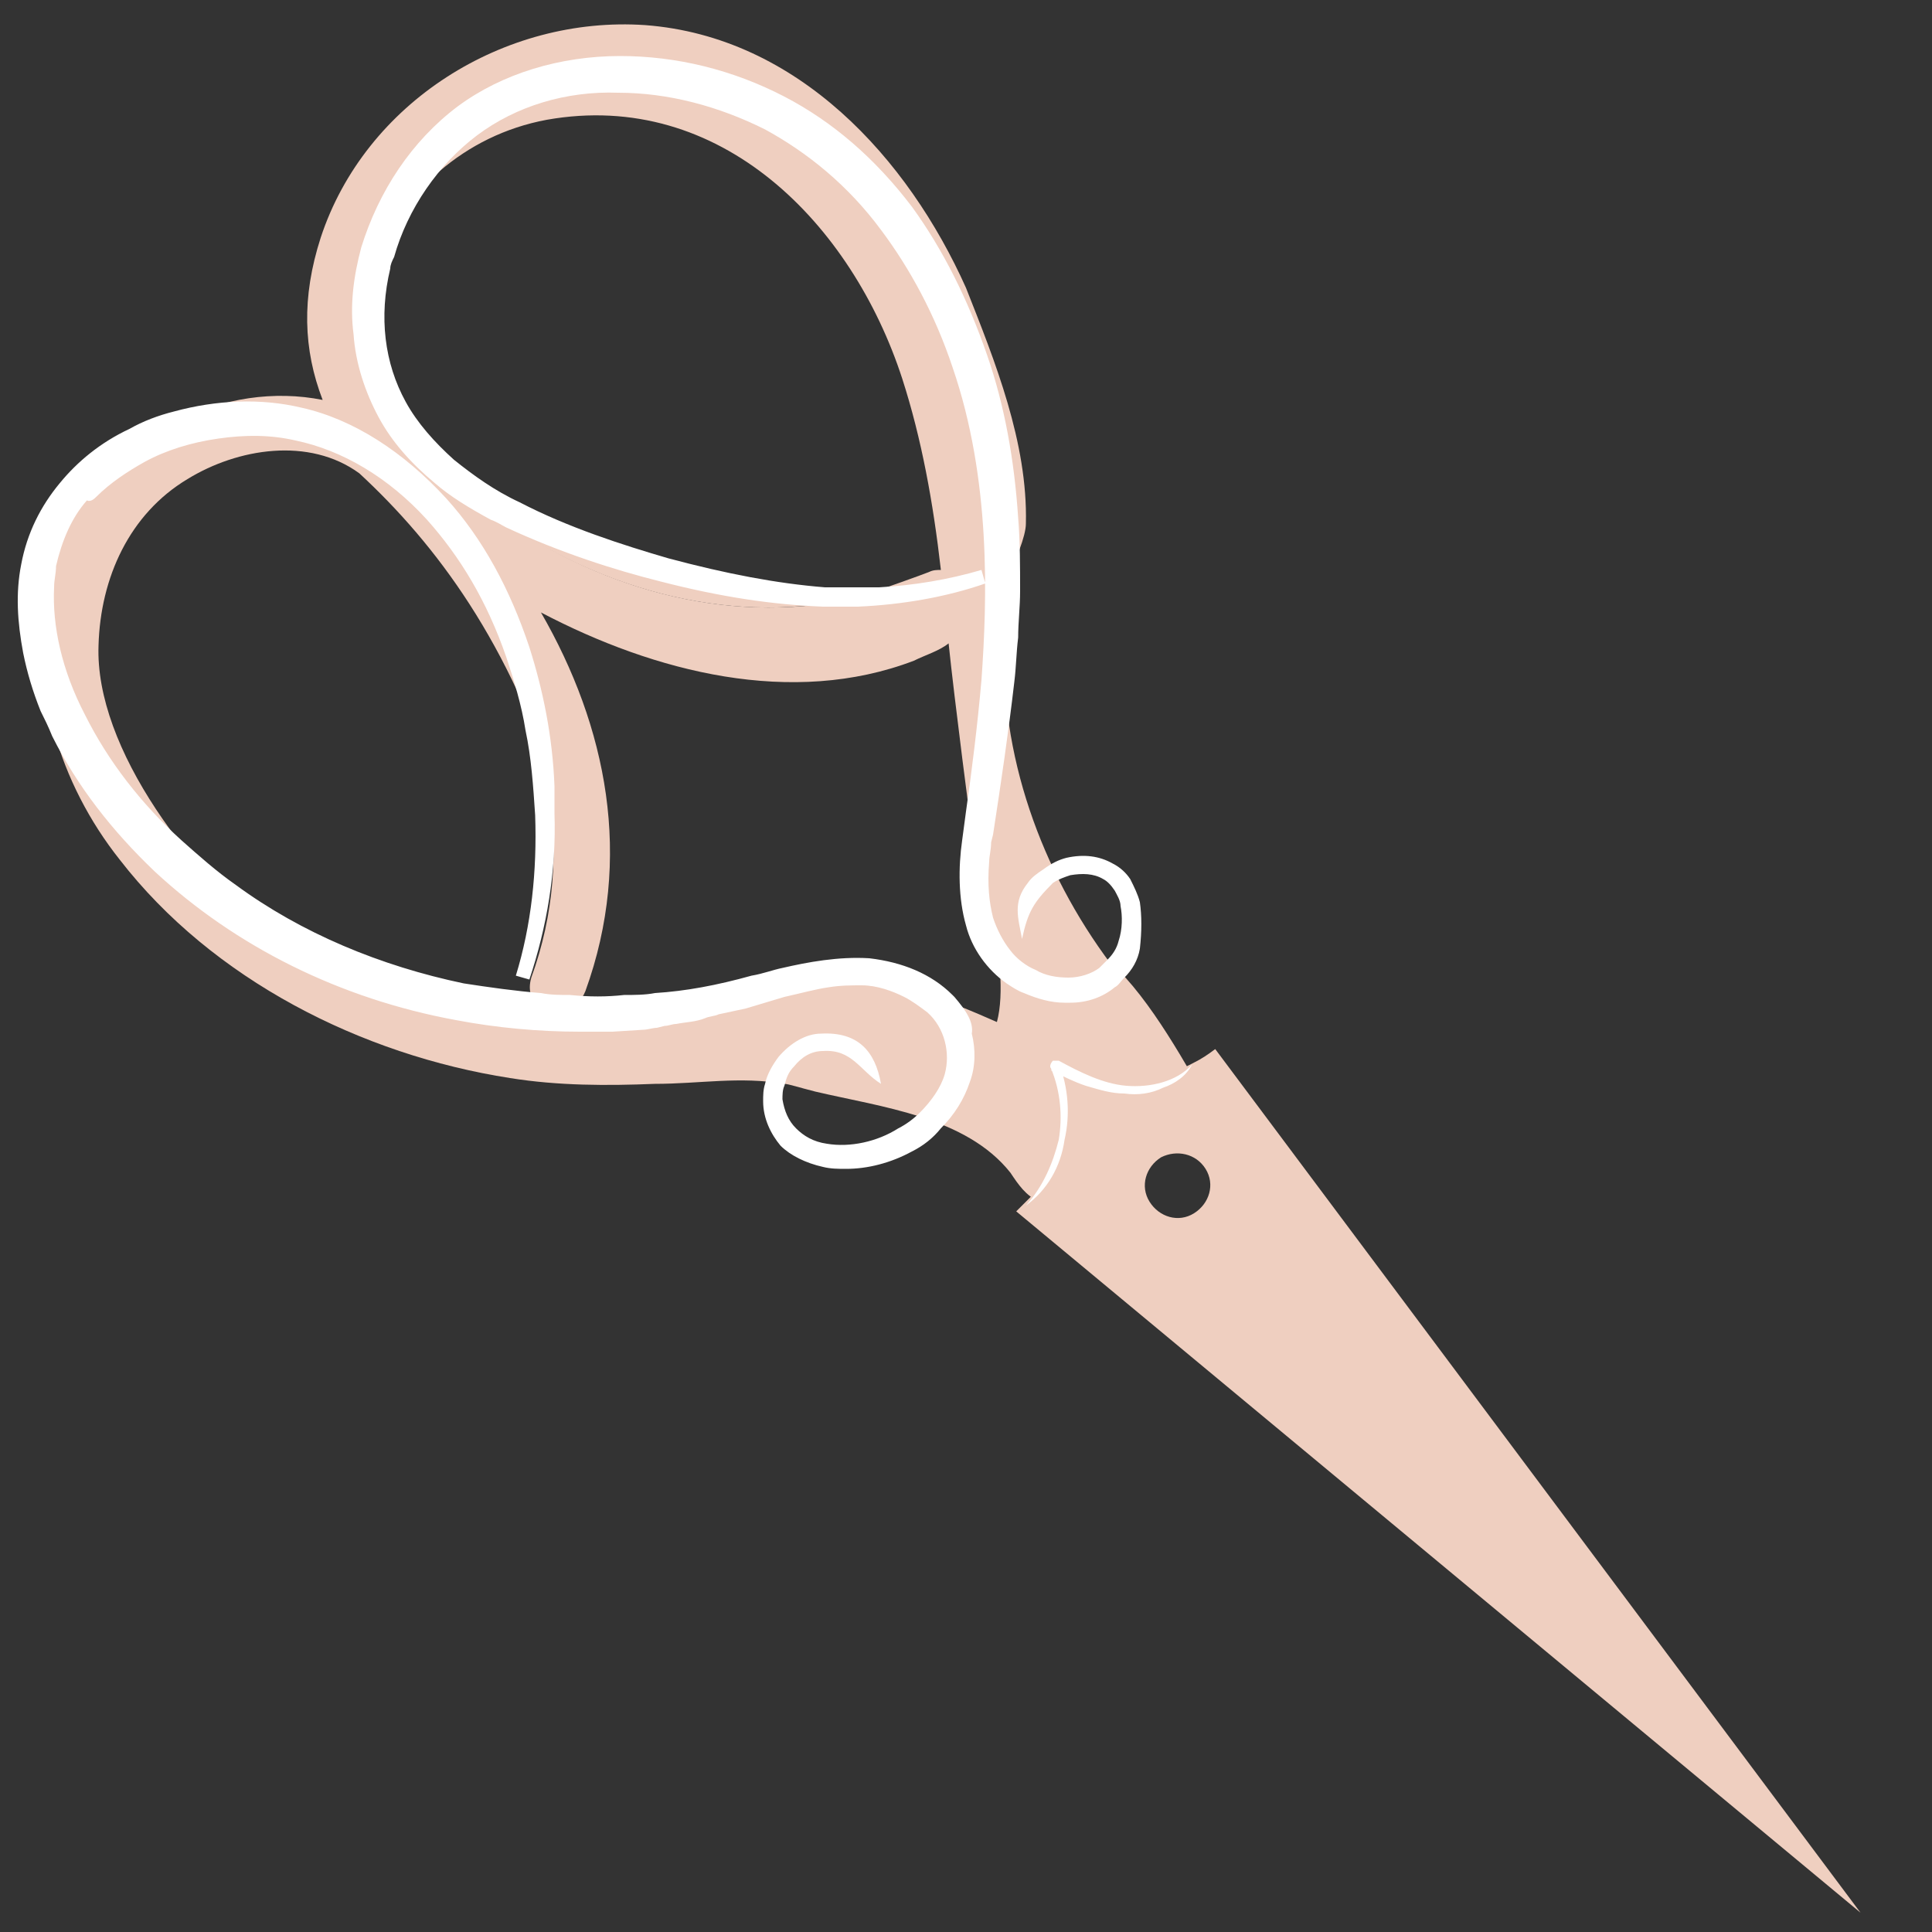 <?xml version="1.0" encoding="utf-8"?>
<svg version="1.1" xmlns="http://www.w3.org/2000/svg" xmlns:xlink="http://www.w3.org/1999/xlink" x="0px" y="0px"
	 viewBox="0 0 100 100" style="enable-background:new 0 0 100 100;" xml:space="preserve">
      <rect x="0" y="0" width="100" height="100" fill="#333333" stroke="none"/>
      <g id="CoutureCiseaux-C_svg__clair">
        <path
          fill="#fff"
          className="CoutureCiseaux-C_svg__st0"
          d="M53.1 62.4c.9-1 1.4-2.2 1.7-3.4.2-1.2.1-2.5-.4-3.7-.1-.1 0-.3.1-.4h.3c1.1.6 2.3 1.2 3.5 1.3 1.2.1 2.6-.2 3.4-1.1-.3.6-.9 1-1.5 1.2-.6.3-1.3.4-2 .3-.7 0-1.3-.2-2-.4-.6-.2-1.2-.5-1.8-.8l.4-.4c.5 1.3.6 2.7.3 4-.2 1.4-.9 2.6-2 3.4z"
        />
        <path
          fill="#efcfc0"
          className="CoutureCiseaux-C_svg__st1"
          d="M34 29.6c-2.7-.7-5.4-1.6-8-2.8-.3-.1-.5-.3-.8-.4 5.5 4 12.3 6 18.8 4.6h-1.8c-2.7-.1-5.4-.7-8.2-1.4zm10.9 21.2c-.6 0-1.2 0-1.7.1 1.4.1 2.8.3 4.1.5-.7-.3-1.5-.5-2.4-.6zM4.8 25.4c-.2.2-.4.4-.5.6-.9 1-1.4 2.3-1.7 3.6-.1.4-.1.7-.1 1.1.3-1.9 1-3.7 2.3-5.3zm46 22.2c.2.7.5 1.3 1 1.8-.5-1.6-.9-3.2-1.2-4.9-.1 1.1-.1 2.1.2 3.1zm7.7 8.3h.1c-.1-.2-.1-.2-.1 0zm-26.6-2.8h-1.5c.5 0 1 .1 1.5.1-.1 0-.1-.1 0-.1z"
        />
        <path
          fill="#efcfc0"
          className="CoutureCiseaux-C_svg__st1"
          d="M2.6 30.4c-1.2 4.9.5 10.2 3.6 14.1 4.8 6.2 12.5 10.1 20.2 11.3 2.5.4 5 .4 7.5.3 2.3 0 4.4-.4 6.7 0 .2 0 .8.2 1.6.4 3.4.8 7.8 1.3 10.1 4.2.4.6.8 1.2 1.5 1.5.9.4 2 0 2.7-.7.7-.7 1.2-1.6 1.8-2.4 1-1.2 2.4-2.2 3.9-2.6-1.4-2.4-3.3-5.8-5.6-7.4-1-.7-5.4-3-5.2-1.7.3 1.8.6 4 .2 5.5-2.5-1.1-5.6-2.4-8.5-2-.8.1-1.6.3-2.3.5l-2 .6c-.7.2-1.4.3-2.1.5-.7.2-1.4.2-2.1.4-.4 0-.7.1-1.1.1l-1.1.1h-.5v.1c-.5 0-1 0-1.5-.1-2.2 0-4.4-.2-6.6-.6-5.7-1.1-11.1-3.7-15.4-7.6-2.1-2-3.9-4.3-5.3-6.9l-.6-1.2v.1"
        />
        <path
          fill="#efcfc0"
          className="CoutureCiseaux-C_svg__st1"
          d="M50.7 43.5c0 .3-.1.7-.1 1 .3 1.7.7 3.3 1.2 4.9.4.5.9.8 1.5 1.1.6.3 1.2.5 1.9.4.7 0 1.3-.2 1.8-.6.2-.1.3-.3.5-.4C53.9 45.1 51.7 39 52 33c0 .8-.1 1.5-.2 2.3-.2 2.7-.6 5.5-1.1 8.2zM5.1 33.4c.1-3.5 1.6-6.8 4.6-8.6 2.6-1.6 6.3-2.2 8.9-.3 4 3.7 7.8 8.8 10.3 16.8-.2-1.3-.3-5.8-.7-7-.9-2.6-1.3-5.1-3.2-7.2-1.9-2-3.6-4.1-6.3-4.7-1.3-.3-2.2-1.8-3.5-1.6-3.2.4-5.6.3-8.3 2.2-2.5 1.8-4.3 4.6-4.5 7.6-.1 2.3-.1 6.1 1 8.2 1.3 2.5 3.4 5.3 5.4 7.2.9.8 5.3 2.7 6.3 3.4-5.2-4-10.2-10.7-10-16z"
        />
        <path
          fill="#efcfc0"
          className="CoutureCiseaux-C_svg__st1"
          d="M33.4 1.3c-7.3-.5-14.5 4-16.8 11-1 3.1-.9 5.8.1 8.4-2.5-.5-5.2-.1-7.5 1.1 2.1-.6 4.3-.7 6.4-.2 2.9.7 5.4 2.4 7.3 4.6 1.9 2.2 3.3 4.8 4.2 7.5.7 2.3 1.1 4.7 1.3 7.1.5 3.2.3 6.5-.9 9.8-.2.7 0 1.2.5 1.5.5 0 1 .1 1.5.1.3-.2.6-.4.8-.9 2.5-6.9 1.1-13.7-2.3-19.6 5.9 3.1 13 4.9 19.3 2.5.6-.3 1.3-.5 1.8-.9.3 2.9 1.1 9.1 1.5 12 .3-2.3 1.2-9.7 1.3-12 .4-5.5-.8-9.3-2.6-14.5-.9-2.6-2.1-5.1-3.8-7.2-1.7-2.2-3.7-4-6.1-5.3-2.4-1.3-5.1-2-7.8-2s-5.4.8-7.6 2.3c-2.2 1.6-3.8 3.9-4.5 6.5-.1.2-.1.4-.2.6 1.5-3.7 4.7-6.7 9-7.5 9-1.6 15.8 5.4 18.4 13.4 1 3.1 1.6 6.4 2 9.9-.2 0-.4 0-.6.1-1 .4-6.5 2.3-7.5 2.6 1.8-.1 8.3-1.9 10-2.4-2.1.7-4.3 1.1-6.5 1.2-6.6 1.4-13.4-.6-18.8-4.6-1-.5-1.9-1.1-2.8-1.8-6.1-5-3.6-13.8 2-18 2.4-1.7 4.3-1.8 7.2-1.8 2.9 0 4.8.9 7.3 2.2 2.6 1.3 4.3 2.5 6 4.8 1.7 2.3 2.8 3.7 3.7 6.4.9 2.7 1.1 4.8 1.3 7.6.1 1.3.5 6.1.4 7.3.6-.9 2.7-4.7 2.7-6 .1-4.2-1.6-8.4-3.1-12.2-3-6.7-8.7-13-16.6-13.6zm25.1 54.6H58c-2.2-.1-3.7-1.2-3.7-1.2 2.3 3 .2 6-1 7.3l-.7.7L96.3 99 62.9 54.3c-.4.3-.7.5-1.1.7-1.1.6-2.2.8-3.1.9h-.2zm3.9 4.6c.5.8.2 1.8-.6 2.3-.8.5-1.8.2-2.3-.6-.5-.8-.2-1.8.6-2.3.8-.4 1.8-.2 2.3.6z"
        />
        <path
          fill="#fff"
          className="CoutureCiseaux-C_svg__st0"
          d="M53.1 62.4c.9-1 1.4-2.2 1.7-3.4.2-1.2.1-2.5-.4-3.7-.1-.1 0-.3.1-.4h.3c1.1.6 2.3 1.2 3.5 1.3 1.2.1 2.6-.2 3.4-1.1-.3.6-.9 1-1.5 1.2-.6.3-1.3.4-2 .3-.7 0-1.3-.2-2-.4-.6-.2-1.2-.5-1.8-.8l.4-.4c.5 1.3.6 2.7.3 4-.2 1.4-.9 2.6-2 3.4zM49.4 51.6l-.1-.1c-1.1-1.1-2.6-1.7-4.3-1.9-1.6-.1-3.2.2-4.5.5-.5.1-1 .3-1.6.4-1.8.5-3.4.8-5 .9-.5.1-1.1.1-1.6.1-.9.1-1.8.1-2.8 0-.5 0-1 0-1.5-.1-1.3-.1-2.7-.3-4-.5-4.3-.9-8.4-2.6-11.8-5.1-1-.7-1.9-1.5-2.8-2.3-2.1-1.9-3.8-4.1-5-6.5-1.2-2.3-1.7-4.6-1.6-6.6 0-.4.1-.7.1-1.1.3-1.3.8-2.5 1.6-3.4.2.1.4-.1.5-.2.7-.7 1.6-1.3 2.5-1.8 1.1-.6 2.4-1 3.8-1.2 1.4-.2 2.7-.2 4 .1 2.4.5 4.8 1.9 6.8 4.1 1.7 1.9 3.1 4.2 4.1 7.1.4 1.2.8 2.5 1 3.8.3 1.4.4 2.9.5 4.4.1 2.9-.2 5.7-1 8.3l.7.2c.9-2.7 1.4-5.6 1.3-8.6v-1.4c-.1-2.6-.6-5-1.3-7.2-1-3-2.4-5.6-4.3-7.7-2.2-2.4-4.8-4.1-7.5-4.7-2.1-.5-4.4-.4-6.6.2-.8.2-1.6.5-2.3.9-1.5.7-2.7 1.7-3.6 2.8-1 1.2-1.7 2.6-2 4.2-.3 1.5-.2 3 .1 4.6.2 1 .5 2 .9 3 .2.4.4.8.6 1.3C4 40.7 5.8 43 8 45.1c4.2 3.9 9.6 6.6 15.6 7.7 2.1.4 4.3.6 6.4.6h1.7l1.6-.1c.2 0 .5-.1.7-.1l.4-.1c.2 0 .4-.1.6-.1.5-.1 1-.1 1.5-.3.2-.1.5-.1.7-.2.5-.1.9-.2 1.4-.3l2-.6c.9-.2 1.6-.4 2.3-.5.6-.1 1.2-.1 1.7-.1.8 0 1.6.3 2.2.6.4.2.8.5 1.2.8.9.8 1.2 2.1.9 3.2-.2.7-.7 1.4-1.3 2-.3.3-.7.6-1.1.8-1.1.7-2.5 1-3.7.8-.7-.1-1.2-.4-1.6-.8-.4-.4-.6-.9-.7-1.5 0-.2 0-.5.1-.7.1-.4.2-.7.5-1 .4-.5.9-.8 1.5-.8 1.5-.1 1.9 1 3 1.7-.3-1.7-1.2-2.7-3.1-2.6-.8 0-1.6.5-2.2 1.2-.3.4-.6.9-.7 1.4-.1.3-.1.6-.1.9 0 .9.4 1.7.9 2.3.5.5 1.3.9 2.2 1.1.4.1.8.1 1.2.1 1.1 0 2.3-.3 3.4-.9.6-.3 1.1-.7 1.5-1.2.7-.7 1.2-1.5 1.5-2.4.3-.8.3-1.7.1-2.5.1-.6-.3-1.2-.9-1.9zm9.6-4.9c-.1-.4-.3-.8-.5-1.2-.2-.3-.5-.6-.9-.8-.7-.4-1.5-.5-2.4-.3-.4.1-.8.3-1.2.6-.3.2-.6.4-.8.7-.8 1-.5 1.8-.3 2.9.3-1.4.6-1.9 1.6-2.9.3-.2.6-.3.9-.4.6-.1 1.2-.1 1.7.2.2.1.4.3.6.6.1.2.3.5.3.8.1.5.1 1.2-.1 1.8-.1.4-.3.7-.6 1l-.4.4c-.4.3-1 .5-1.6.5-.6 0-1.2-.1-1.7-.4-.5-.2-1-.6-1.3-1-.4-.5-.7-1.1-.9-1.7-.2-.8-.3-1.7-.2-2.9 0-.3.1-.6.1-1l.1-.4c.4-2.6.8-5.3 1.1-7.9.1-.8.1-1.5.2-2.3 0-.8.1-1.6.1-2.4 0-1.3 0-2.6-.1-3.8-.2-3-.7-5.8-1.6-8.4-1-2.9-2.3-5.5-3.9-7.7-1.9-2.5-4.1-4.4-6.6-5.7-2.7-1.4-5.6-2.1-8.5-2.1-3.1 0-6.1.9-8.4 2.6-2.4 1.8-4.1 4.4-5 7.3-.4 1.5-.6 3-.4 4.5.1 1.5.6 3 1.3 4.3.7 1.3 1.7 2.4 2.9 3.4.8.7 1.8 1.3 2.9 1.9.3.1.6.3.8.4 2.8 1.3 5.6 2.2 8 2.8 3.1.8 5.8 1.2 8.4 1.3h1.8c2.3-.1 4.6-.5 6.6-1.2l-.2-.7c-1.7.5-3.5.8-5.3.9h-2.8c-2.5-.2-5.1-.7-8.1-1.5-2.4-.7-5.2-1.6-7.7-2.9-1.3-.6-2.4-1.4-3.4-2.2-1-.9-1.9-1.9-2.5-3-1.1-2-1.4-4.4-.8-6.9 0-.2.1-.4.2-.6.7-2.5 2.3-4.8 4.3-6.3s4.6-2.3 7.3-2.2c2.6 0 5.2.7 7.6 1.9 2.2 1.2 4.3 2.9 6 5.2 1.5 2 2.8 4.4 3.7 7.1 2 5.8 1.8 12 1.5 16.2-.2 2.3-.5 4.7-.8 6.8l-.2 1.5c-.2 1.4-.2 3 .2 4.4.3 1.2 1.1 2.3 2.1 3 .3.2.6.4.9.5.7.3 1.4.5 2.1.5h.3c.9 0 1.7-.3 2.3-.8.2-.1.3-.3.5-.5.4-.4.7-.9.8-1.5.1-.9.1-1.7 0-2.4z"
        />
      </g>
    </svg>